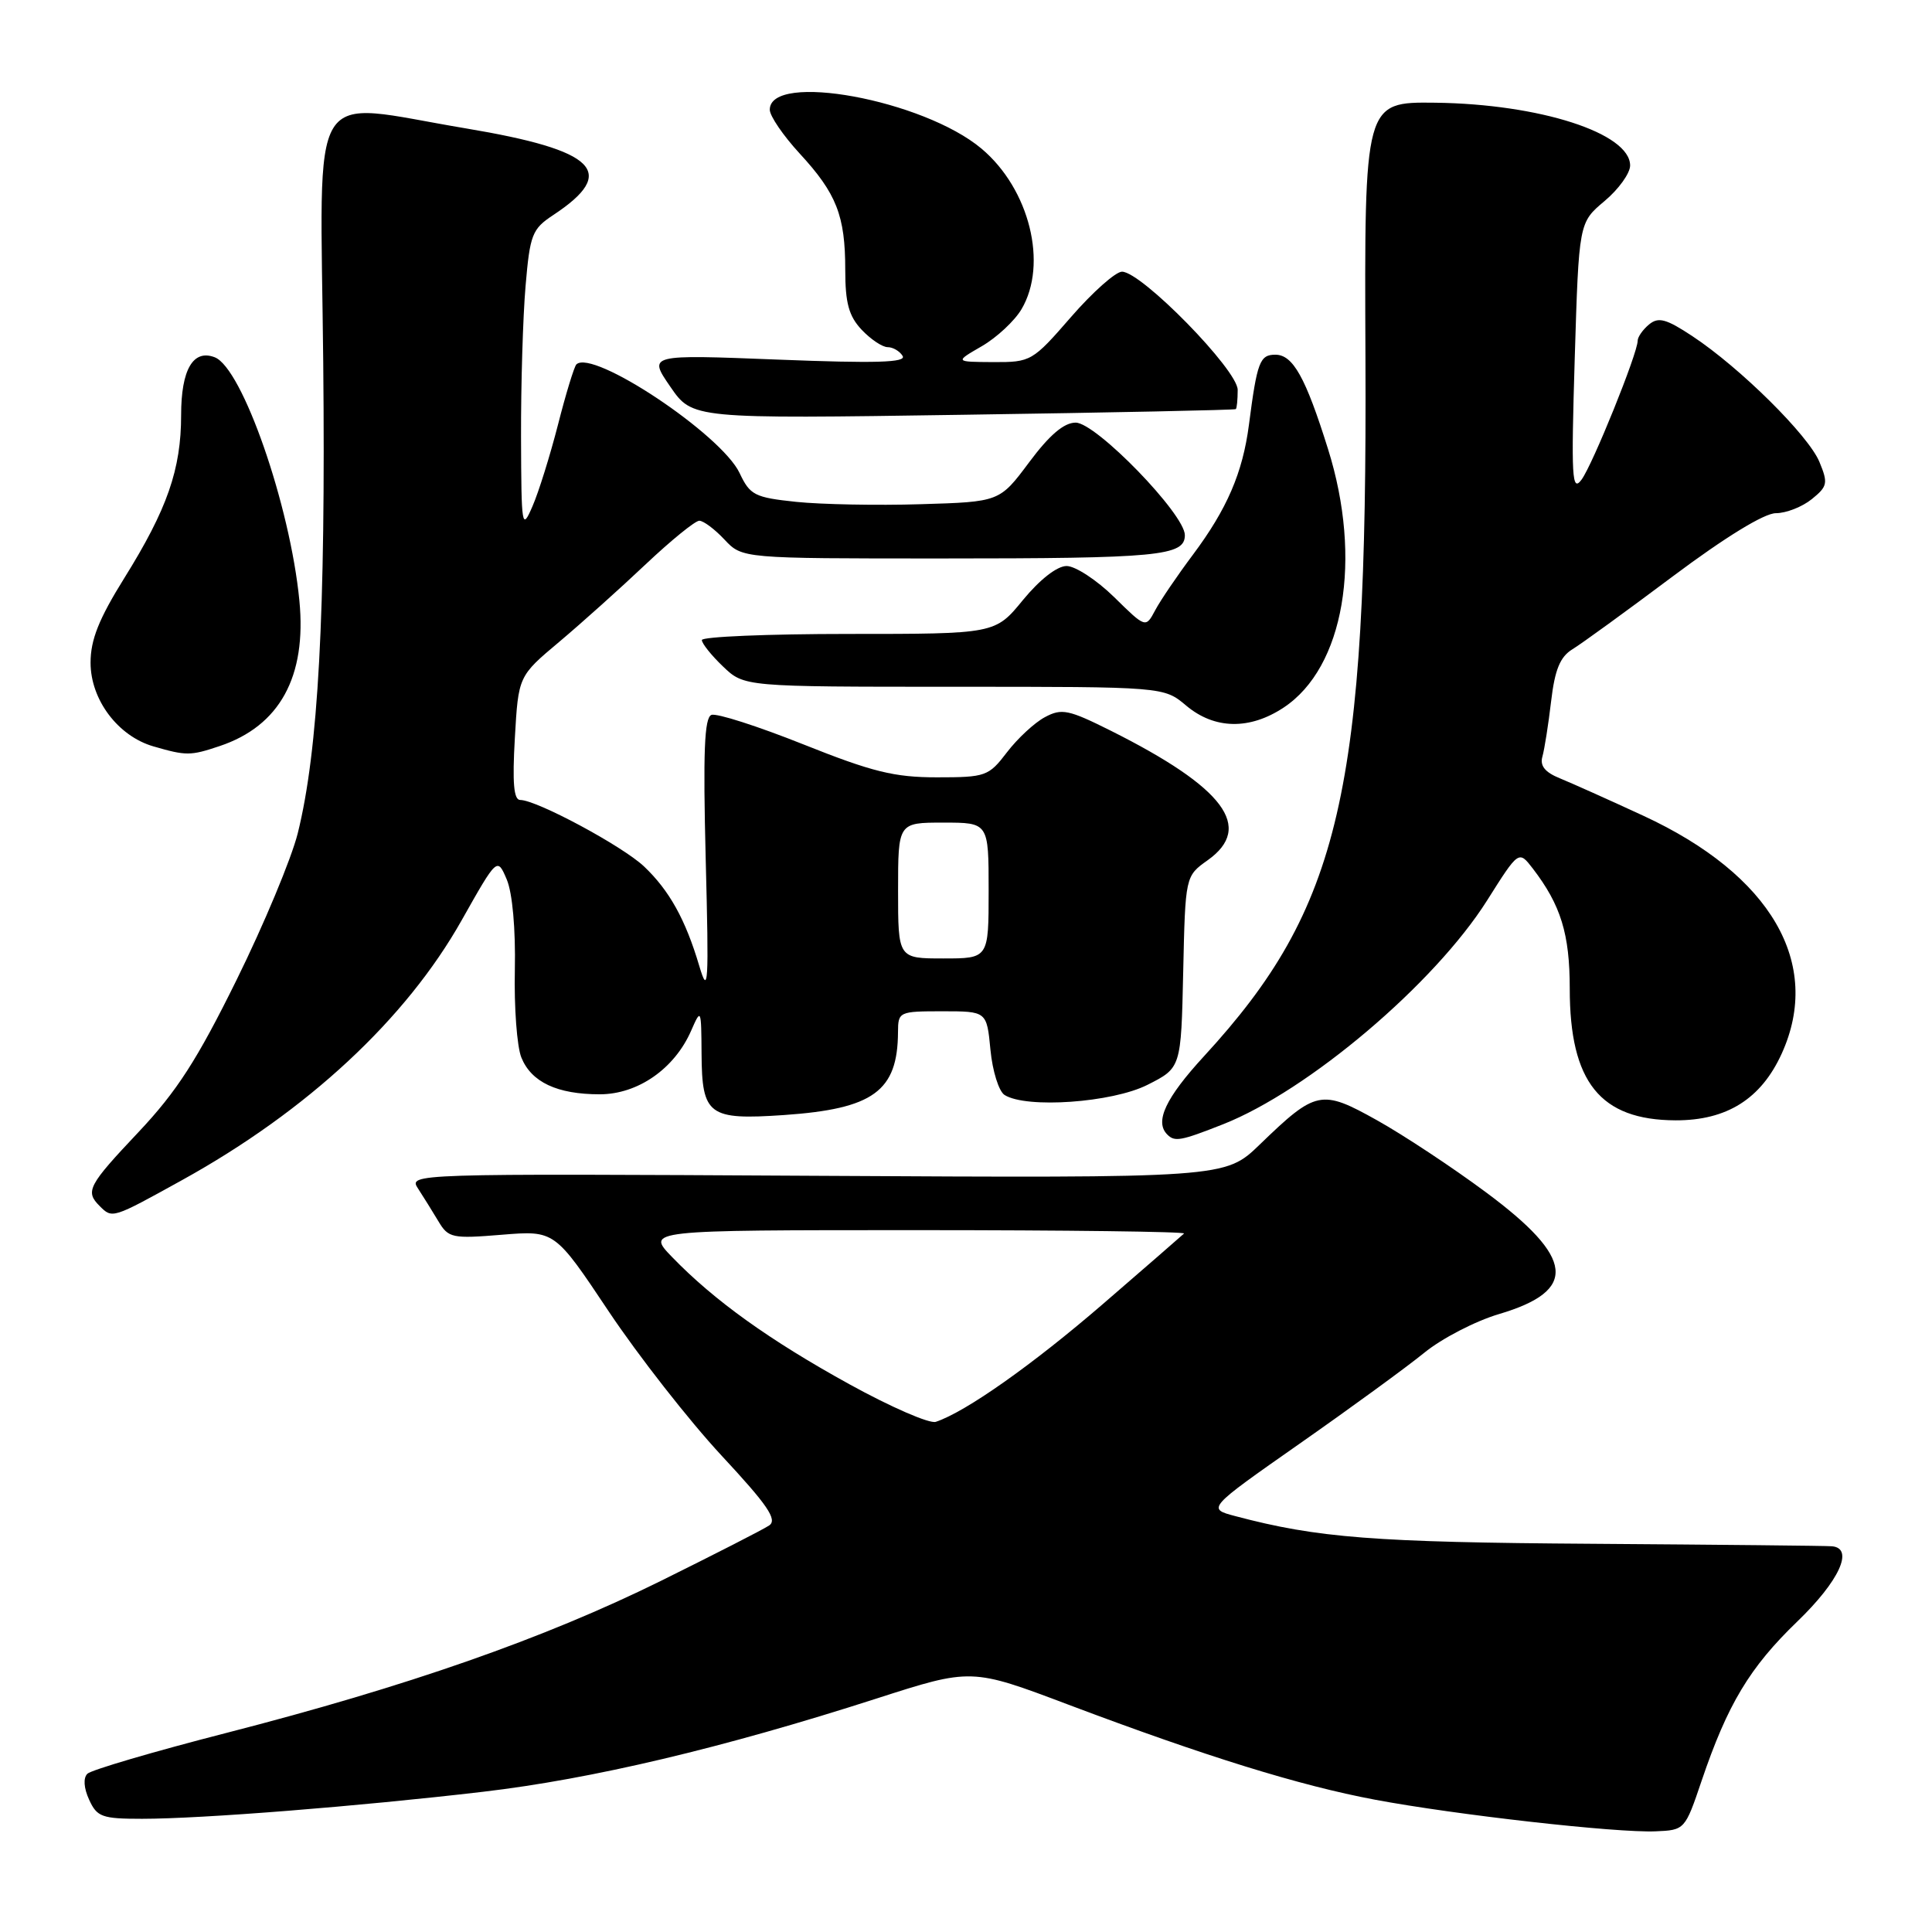 <?xml version="1.0" encoding="UTF-8" standalone="no"?>
<!DOCTYPE svg PUBLIC "-//W3C//DTD SVG 1.1//EN" "http://www.w3.org/Graphics/SVG/1.1/DTD/svg11.dtd" >
<svg xmlns="http://www.w3.org/2000/svg" xmlns:xlink="http://www.w3.org/1999/xlink" version="1.1" viewBox="0 0 256 256">
 <g >
 <path fill="currentColor"
d=" M 225.46 236.00 C 228.91 225.82 231.84 220.94 238.15 214.86 C 243.71 209.50 245.71 205.16 242.75 204.89 C 242.06 204.82 227.78 204.68 211.00 204.56 C 182.10 204.37 174.58 203.78 163.71 200.90 C 159.92 199.90 159.92 199.90 172.21 191.29 C 178.97 186.56 186.40 181.14 188.72 179.25 C 191.03 177.36 195.49 175.05 198.63 174.12 C 209.12 171.01 208.65 166.70 196.89 157.98 C 192.46 154.69 185.97 150.40 182.46 148.44 C 175.07 144.31 174.38 144.45 166.92 151.66 C 162.33 156.10 162.33 156.10 108.21 155.80 C 54.30 155.50 54.10 155.51 55.40 157.50 C 56.11 158.60 57.33 160.55 58.10 161.84 C 59.41 164.04 59.93 164.15 66.50 163.61 C 73.50 163.04 73.50 163.04 80.66 173.77 C 84.60 179.67 91.32 188.25 95.58 192.84 C 101.72 199.44 103.04 201.37 101.92 202.13 C 101.14 202.66 94.65 205.97 87.50 209.51 C 72.08 217.12 53.96 223.46 30.00 229.62 C 20.38 232.09 12.08 234.53 11.58 235.03 C 11.01 235.59 11.10 236.93 11.81 238.47 C 12.85 240.76 13.52 241.00 18.83 241.00 C 26.72 241.00 47.45 239.36 64.00 237.42 C 78.44 235.73 95.77 231.62 116.10 225.08 C 128.71 221.02 128.71 221.02 141.60 225.89 C 159.82 232.76 172.22 236.60 182.19 238.47 C 192.90 240.48 214.19 242.88 219.38 242.66 C 223.23 242.50 223.28 242.45 225.46 236.00 Z  M 24.11 156.38 C 40.73 147.19 53.80 135.04 61.19 121.91 C 65.89 113.58 65.89 113.58 67.15 116.54 C 67.90 118.32 68.33 123.10 68.22 128.50 C 68.11 133.45 68.50 138.68 69.08 140.12 C 70.40 143.39 73.82 145.00 79.47 145.00 C 84.52 145.00 89.39 141.61 91.59 136.55 C 92.89 133.58 92.92 133.66 92.96 139.63 C 93.01 147.78 93.89 148.43 103.87 147.75 C 115.73 146.93 118.95 144.59 118.99 136.75 C 119.00 134.06 119.14 134.00 124.87 134.00 C 130.75 134.00 130.75 134.00 131.24 139.11 C 131.51 141.92 132.35 144.61 133.11 145.09 C 135.99 146.91 147.36 146.11 152.04 143.75 C 156.50 141.50 156.50 141.50 156.78 128.80 C 157.06 116.09 157.06 116.09 160.03 113.98 C 166.16 109.61 162.24 104.37 147.22 96.84 C 141.58 94.02 140.68 93.83 138.45 95.03 C 137.08 95.76 134.83 97.85 133.43 99.68 C 131.00 102.86 130.62 103.00 124.14 103.00 C 118.50 103.00 115.58 102.28 106.44 98.63 C 100.42 96.23 94.95 94.47 94.27 94.73 C 93.33 95.09 93.15 99.63 93.51 113.85 C 93.94 130.51 93.85 132.02 92.66 128.00 C 90.83 121.83 88.69 117.99 85.34 114.81 C 82.47 112.10 71.11 106.00 68.93 106.00 C 68.07 106.00 67.88 103.72 68.22 97.80 C 68.69 89.59 68.69 89.59 74.10 85.05 C 77.07 82.55 82.24 77.91 85.58 74.75 C 88.93 71.59 92.12 69.00 92.66 69.00 C 93.21 69.00 94.71 70.12 96.00 71.50 C 98.35 74.00 98.35 74.00 124.55 74.00 C 153.58 74.00 157.00 73.67 157.00 70.91 C 157.00 68.13 145.23 56.00 142.53 56.00 C 140.98 56.00 139.06 57.64 136.37 61.25 C 132.45 66.50 132.45 66.50 121.98 66.81 C 116.21 66.99 108.80 66.84 105.50 66.50 C 99.99 65.92 99.38 65.61 98.00 62.68 C 95.58 57.56 78.49 46.18 76.37 48.29 C 76.08 48.59 74.98 52.17 73.94 56.26 C 72.89 60.35 71.37 65.23 70.55 67.10 C 69.15 70.34 69.08 69.90 69.04 57.90 C 69.02 50.97 69.29 41.97 69.64 37.90 C 70.22 31.08 70.51 30.34 73.30 28.50 C 81.95 22.79 79.05 19.91 61.72 17.01 C 40.44 13.46 42.45 10.17 42.83 48.00 C 43.16 81.33 42.18 99.47 39.45 110.43 C 38.61 113.77 34.97 122.51 31.34 129.86 C 26.13 140.43 23.42 144.63 18.38 149.98 C 11.67 157.09 11.26 157.86 13.20 159.80 C 14.89 161.49 14.85 161.50 24.11 156.38 Z  M 162.04 148.98 C 173.36 144.52 190.07 130.36 197.05 119.31 C 201.24 112.67 201.24 112.67 203.10 115.08 C 206.82 119.93 208.00 123.75 208.00 131.00 C 208.00 143.39 212.03 148.41 222.02 148.45 C 228.81 148.47 233.36 145.61 236.09 139.60 C 241.51 127.67 234.68 115.92 217.75 108.09 C 213.21 105.99 208.23 103.76 206.69 103.13 C 204.71 102.33 204.02 101.46 204.38 100.24 C 204.65 99.28 205.17 95.99 205.53 92.93 C 206.02 88.74 206.72 87.04 208.34 86.04 C 209.53 85.32 215.53 80.96 221.67 76.36 C 228.62 71.16 233.78 68.00 235.31 68.00 C 236.67 68.00 238.81 67.16 240.07 66.14 C 242.16 64.45 242.25 64.02 241.08 61.20 C 239.63 57.69 230.56 48.71 224.26 44.55 C 220.77 42.24 219.75 41.97 218.51 42.99 C 217.68 43.68 217.00 44.65 217.00 45.15 C 217.00 46.81 211.03 61.58 209.56 63.56 C 208.29 65.27 208.18 63.33 208.66 47.50 C 209.21 29.50 209.21 29.50 212.60 26.65 C 214.47 25.09 216.00 22.96 216.00 21.93 C 216.00 17.64 204.02 13.78 190.17 13.61 C 180.78 13.50 180.78 13.50 180.93 47.50 C 181.19 104.92 177.64 120.27 159.55 139.94 C 154.44 145.50 152.97 148.63 154.67 150.33 C 155.66 151.33 156.46 151.18 162.04 148.98 Z  M 29.10 98.86 C 37.06 96.20 40.65 89.66 39.67 79.59 C 38.45 66.97 32.10 48.74 28.45 47.34 C 25.59 46.24 24.00 48.98 24.00 55.00 C 24.00 62.19 22.16 67.47 16.47 76.60 C 13.10 82.01 12.00 84.77 12.00 87.81 C 12.00 92.71 15.63 97.54 20.33 98.90 C 24.68 100.16 25.23 100.16 29.10 98.86 Z  M 170.10 93.75 C 178.10 88.45 180.56 74.11 175.97 59.50 C 172.99 49.98 171.32 47.00 168.99 47.00 C 166.93 47.00 166.57 47.95 165.49 56.29 C 164.66 62.65 162.59 67.45 158.07 73.50 C 156.01 76.25 153.76 79.56 153.07 80.86 C 151.81 83.23 151.81 83.23 147.62 79.11 C 145.31 76.85 142.48 75.00 141.33 75.00 C 140.07 75.00 137.79 76.78 135.55 79.50 C 131.87 84.00 131.87 84.00 112.43 84.00 C 101.74 84.00 93.00 84.37 93.00 84.81 C 93.00 85.26 94.26 86.84 95.80 88.31 C 98.61 91.00 98.61 91.00 126.41 91.00 C 154.21 91.00 154.21 91.00 157.18 93.50 C 160.93 96.65 165.59 96.74 170.10 93.75 Z  M 163.75 54.21 C 163.89 54.10 164.00 52.95 164.00 51.66 C 164.00 49.02 151.25 36.00 148.67 36.00 C 147.83 36.00 144.79 38.70 141.92 42.00 C 136.81 47.88 136.60 48.00 131.60 47.98 C 126.50 47.95 126.50 47.95 130.10 45.87 C 132.08 44.72 134.44 42.52 135.35 40.98 C 138.89 35.00 136.42 25.05 130.06 19.70 C 122.36 13.22 102.00 9.48 102.00 14.54 C 102.00 15.37 103.78 17.97 105.95 20.33 C 110.85 25.64 112.00 28.58 112.00 35.75 C 112.00 40.14 112.47 41.88 114.17 43.69 C 115.37 44.96 116.92 46.00 117.62 46.00 C 118.31 46.00 119.21 46.52 119.60 47.16 C 120.14 48.04 116.08 48.16 103.10 47.65 C 85.88 46.97 85.88 46.97 88.82 51.24 C 91.75 55.50 91.75 55.50 127.62 54.96 C 147.36 54.67 163.61 54.33 163.75 54.21 Z  M 112.57 183.43 C 101.97 177.59 94.63 172.33 89.05 166.56 C 85.61 163.00 85.61 163.00 121.47 163.00 C 141.20 163.00 157.13 163.20 156.89 163.45 C 156.64 163.69 151.80 167.90 146.14 172.79 C 136.80 180.85 127.95 187.09 124.00 188.40 C 123.17 188.68 118.03 186.44 112.57 183.43 Z  M 119.00 118.00 C 119.00 109.00 119.00 109.00 125.00 109.00 C 131.00 109.00 131.00 109.00 131.00 118.00 C 131.00 127.00 131.00 127.00 125.00 127.00 C 119.00 127.00 119.00 127.00 119.00 118.00 Z "/>
</g>
</svg>